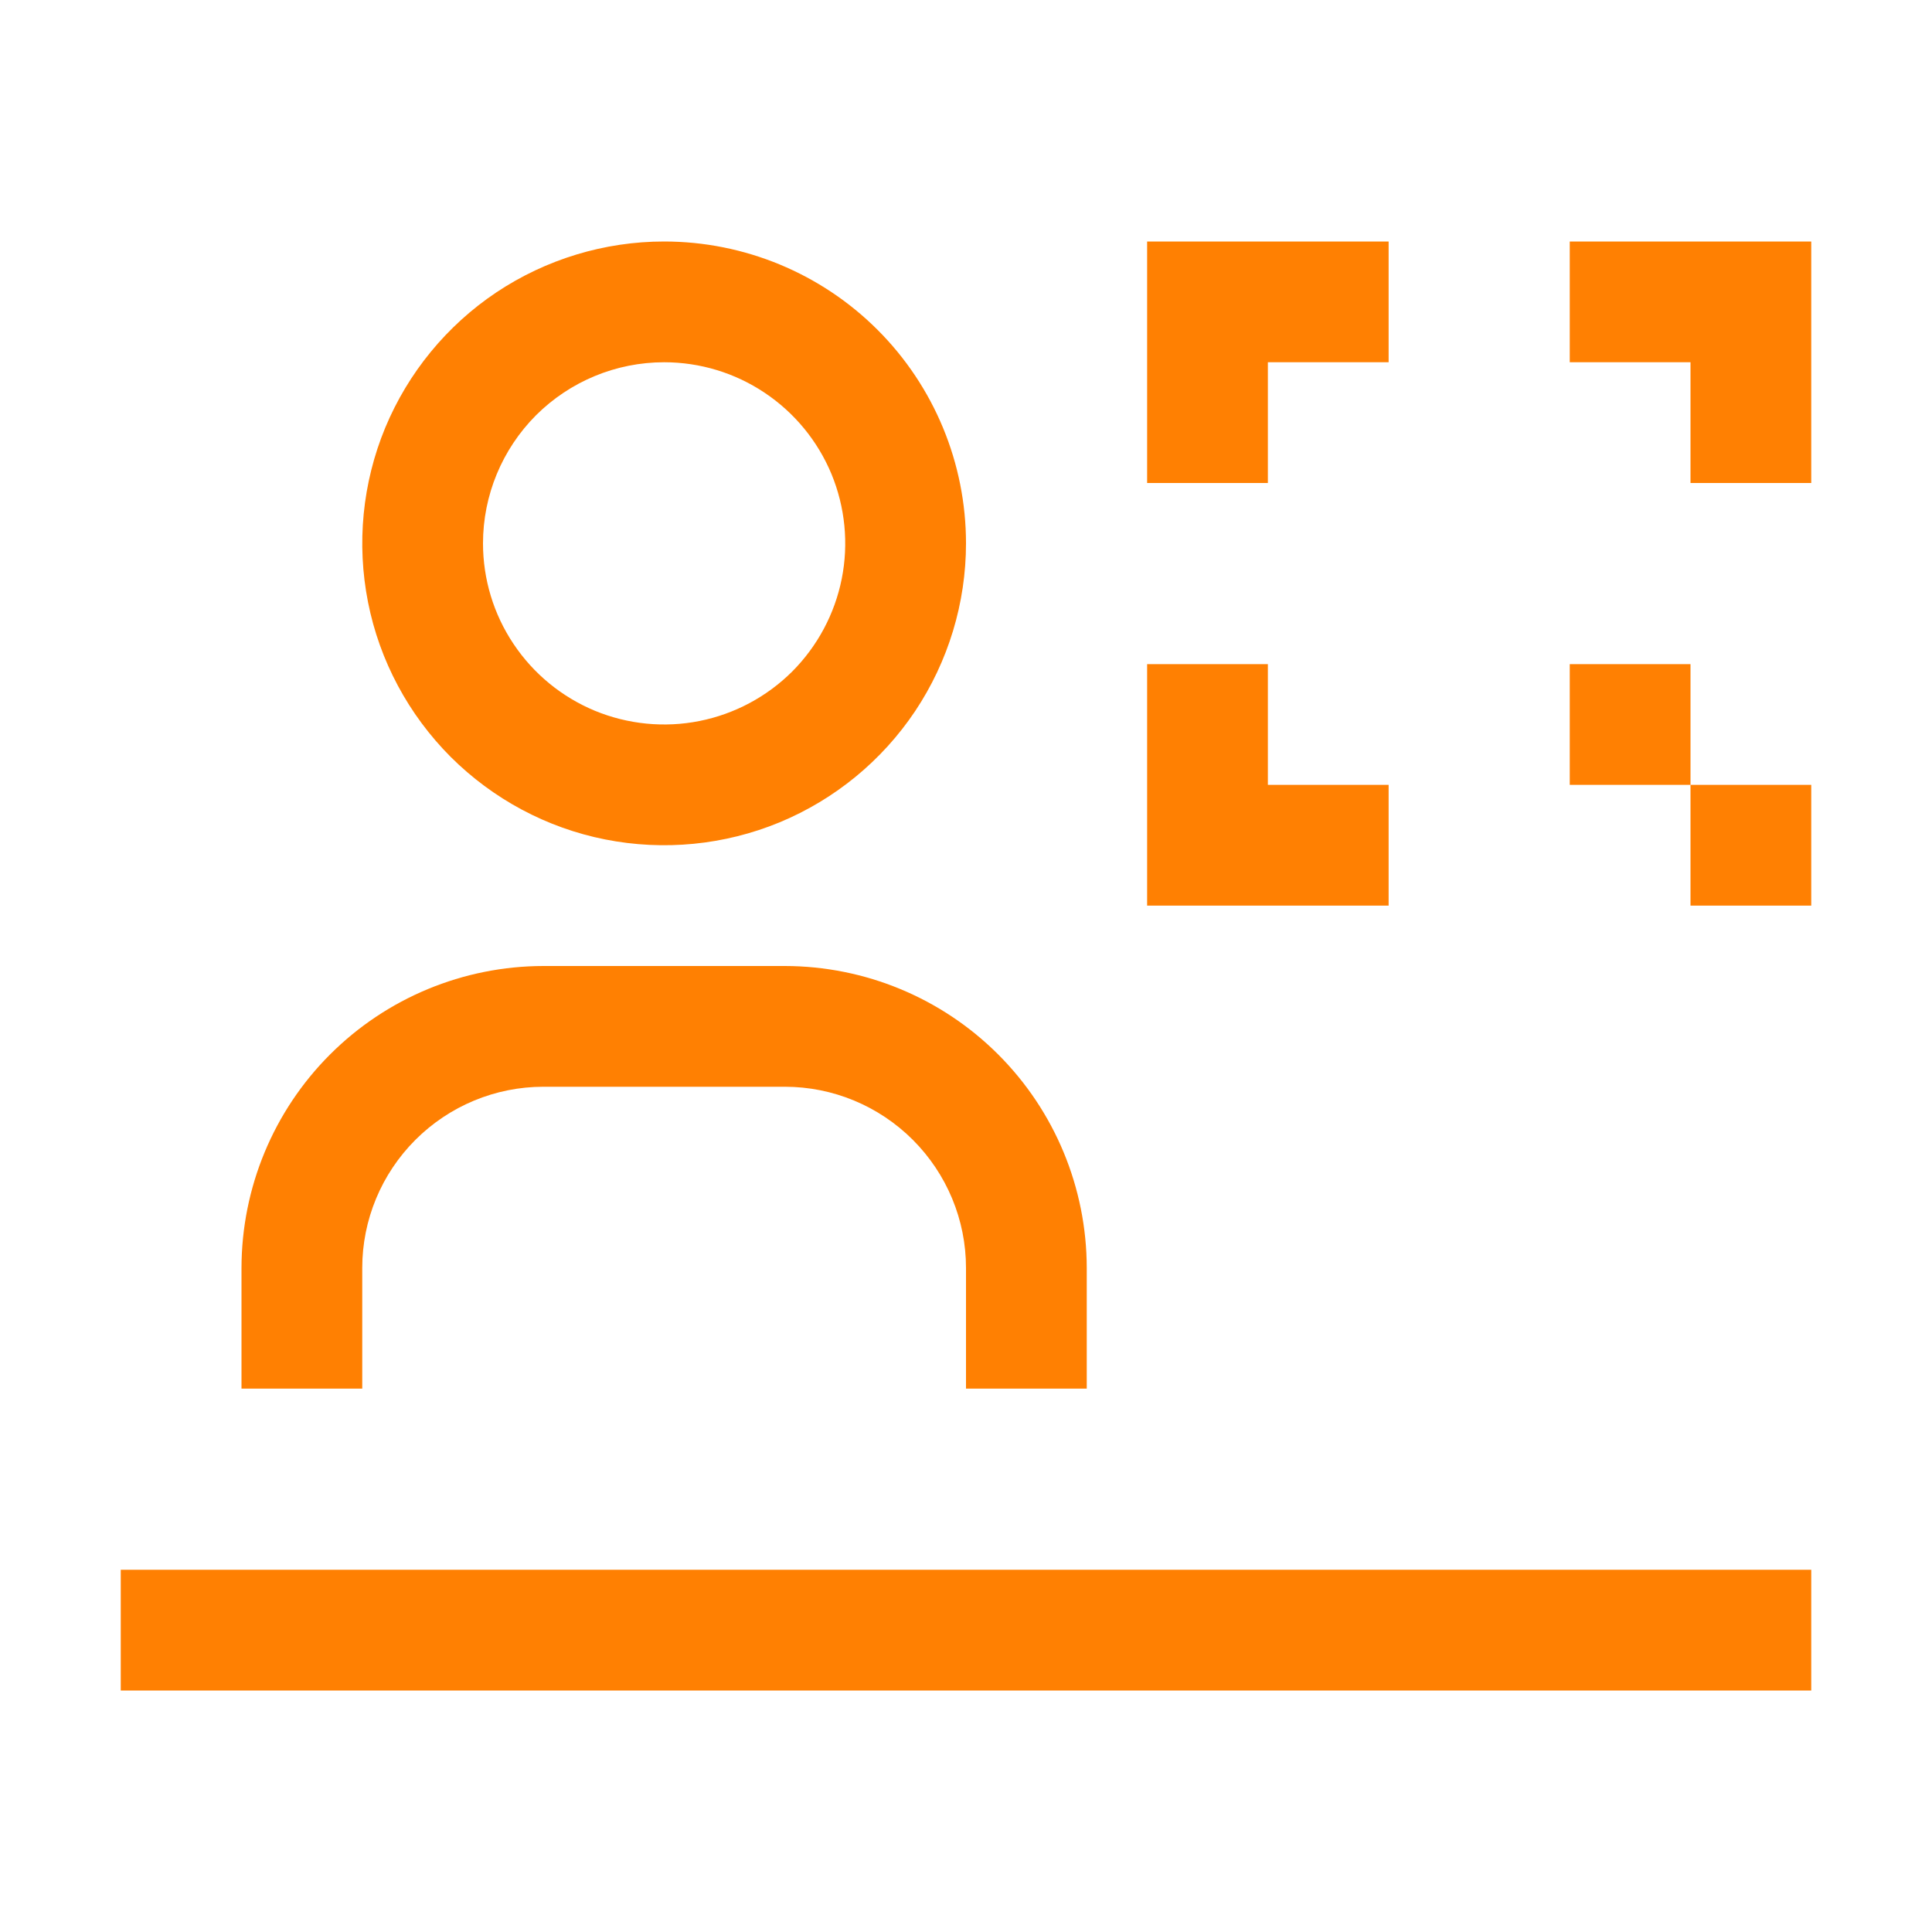 <svg width="16" height="16" viewBox="0 0 16 16" fill="none" xmlns="http://www.w3.org/2000/svg">
<path fill-rule="evenodd" clip-rule="evenodd" d="M6.333 3.253C6.087 3.088 5.797 3 5.5 3C5.102 3 4.721 3.158 4.439 3.439C4.158 3.721 4 4.102 4 4.5C4 4.797 4.088 5.087 4.253 5.333C4.418 5.58 4.652 5.772 4.926 5.886C5.2 5.999 5.502 6.029 5.793 5.971C6.084 5.913 6.351 5.77 6.561 5.561C6.77 5.351 6.913 5.084 6.971 4.793C7.029 4.502 6.999 4.2 6.886 3.926C6.772 3.652 6.58 3.418 6.333 3.253ZM4.111 2.421C4.522 2.147 5.006 2 5.5 2C6.163 2 6.799 2.263 7.268 2.732C7.737 3.201 8 3.837 8 4.5C8 4.994 7.853 5.478 7.579 5.889C7.304 6.3 6.914 6.62 6.457 6.81C6 6.999 5.497 7.048 5.012 6.952C4.527 6.856 4.082 6.617 3.732 6.268C3.383 5.918 3.144 5.473 3.048 4.988C2.952 4.503 3.001 4 3.19 3.543C3.38 3.086 3.7 2.696 4.111 2.421ZM8 11.5H9V10.5C8.999 9.837 8.736 9.202 8.267 8.733C7.798 8.264 7.163 8.001 6.5 8H4.5C3.837 8.001 3.202 8.264 2.733 8.733C2.264 9.202 2.001 9.837 2 10.5V11.5H3V10.5C3 10.102 3.159 9.721 3.44 9.44C3.721 9.159 4.102 9 4.5 9H6.5C6.898 9 7.279 9.159 7.56 9.44C7.841 9.721 8 10.102 8 10.5V11.5ZM1 13V14H15V13H1ZM14 4H15V2H13V3H14V4ZM9.5 2H11.5V3H10.5V4H9.5V2ZM14 6.5H15V7.5H14V6.5ZM14 6.5H13V5.5H14V6.5ZM10.5 5.5H9.5V7.5H11.5V6.5H10.5V5.5Z" fill="#FF8002"/>
</svg>
